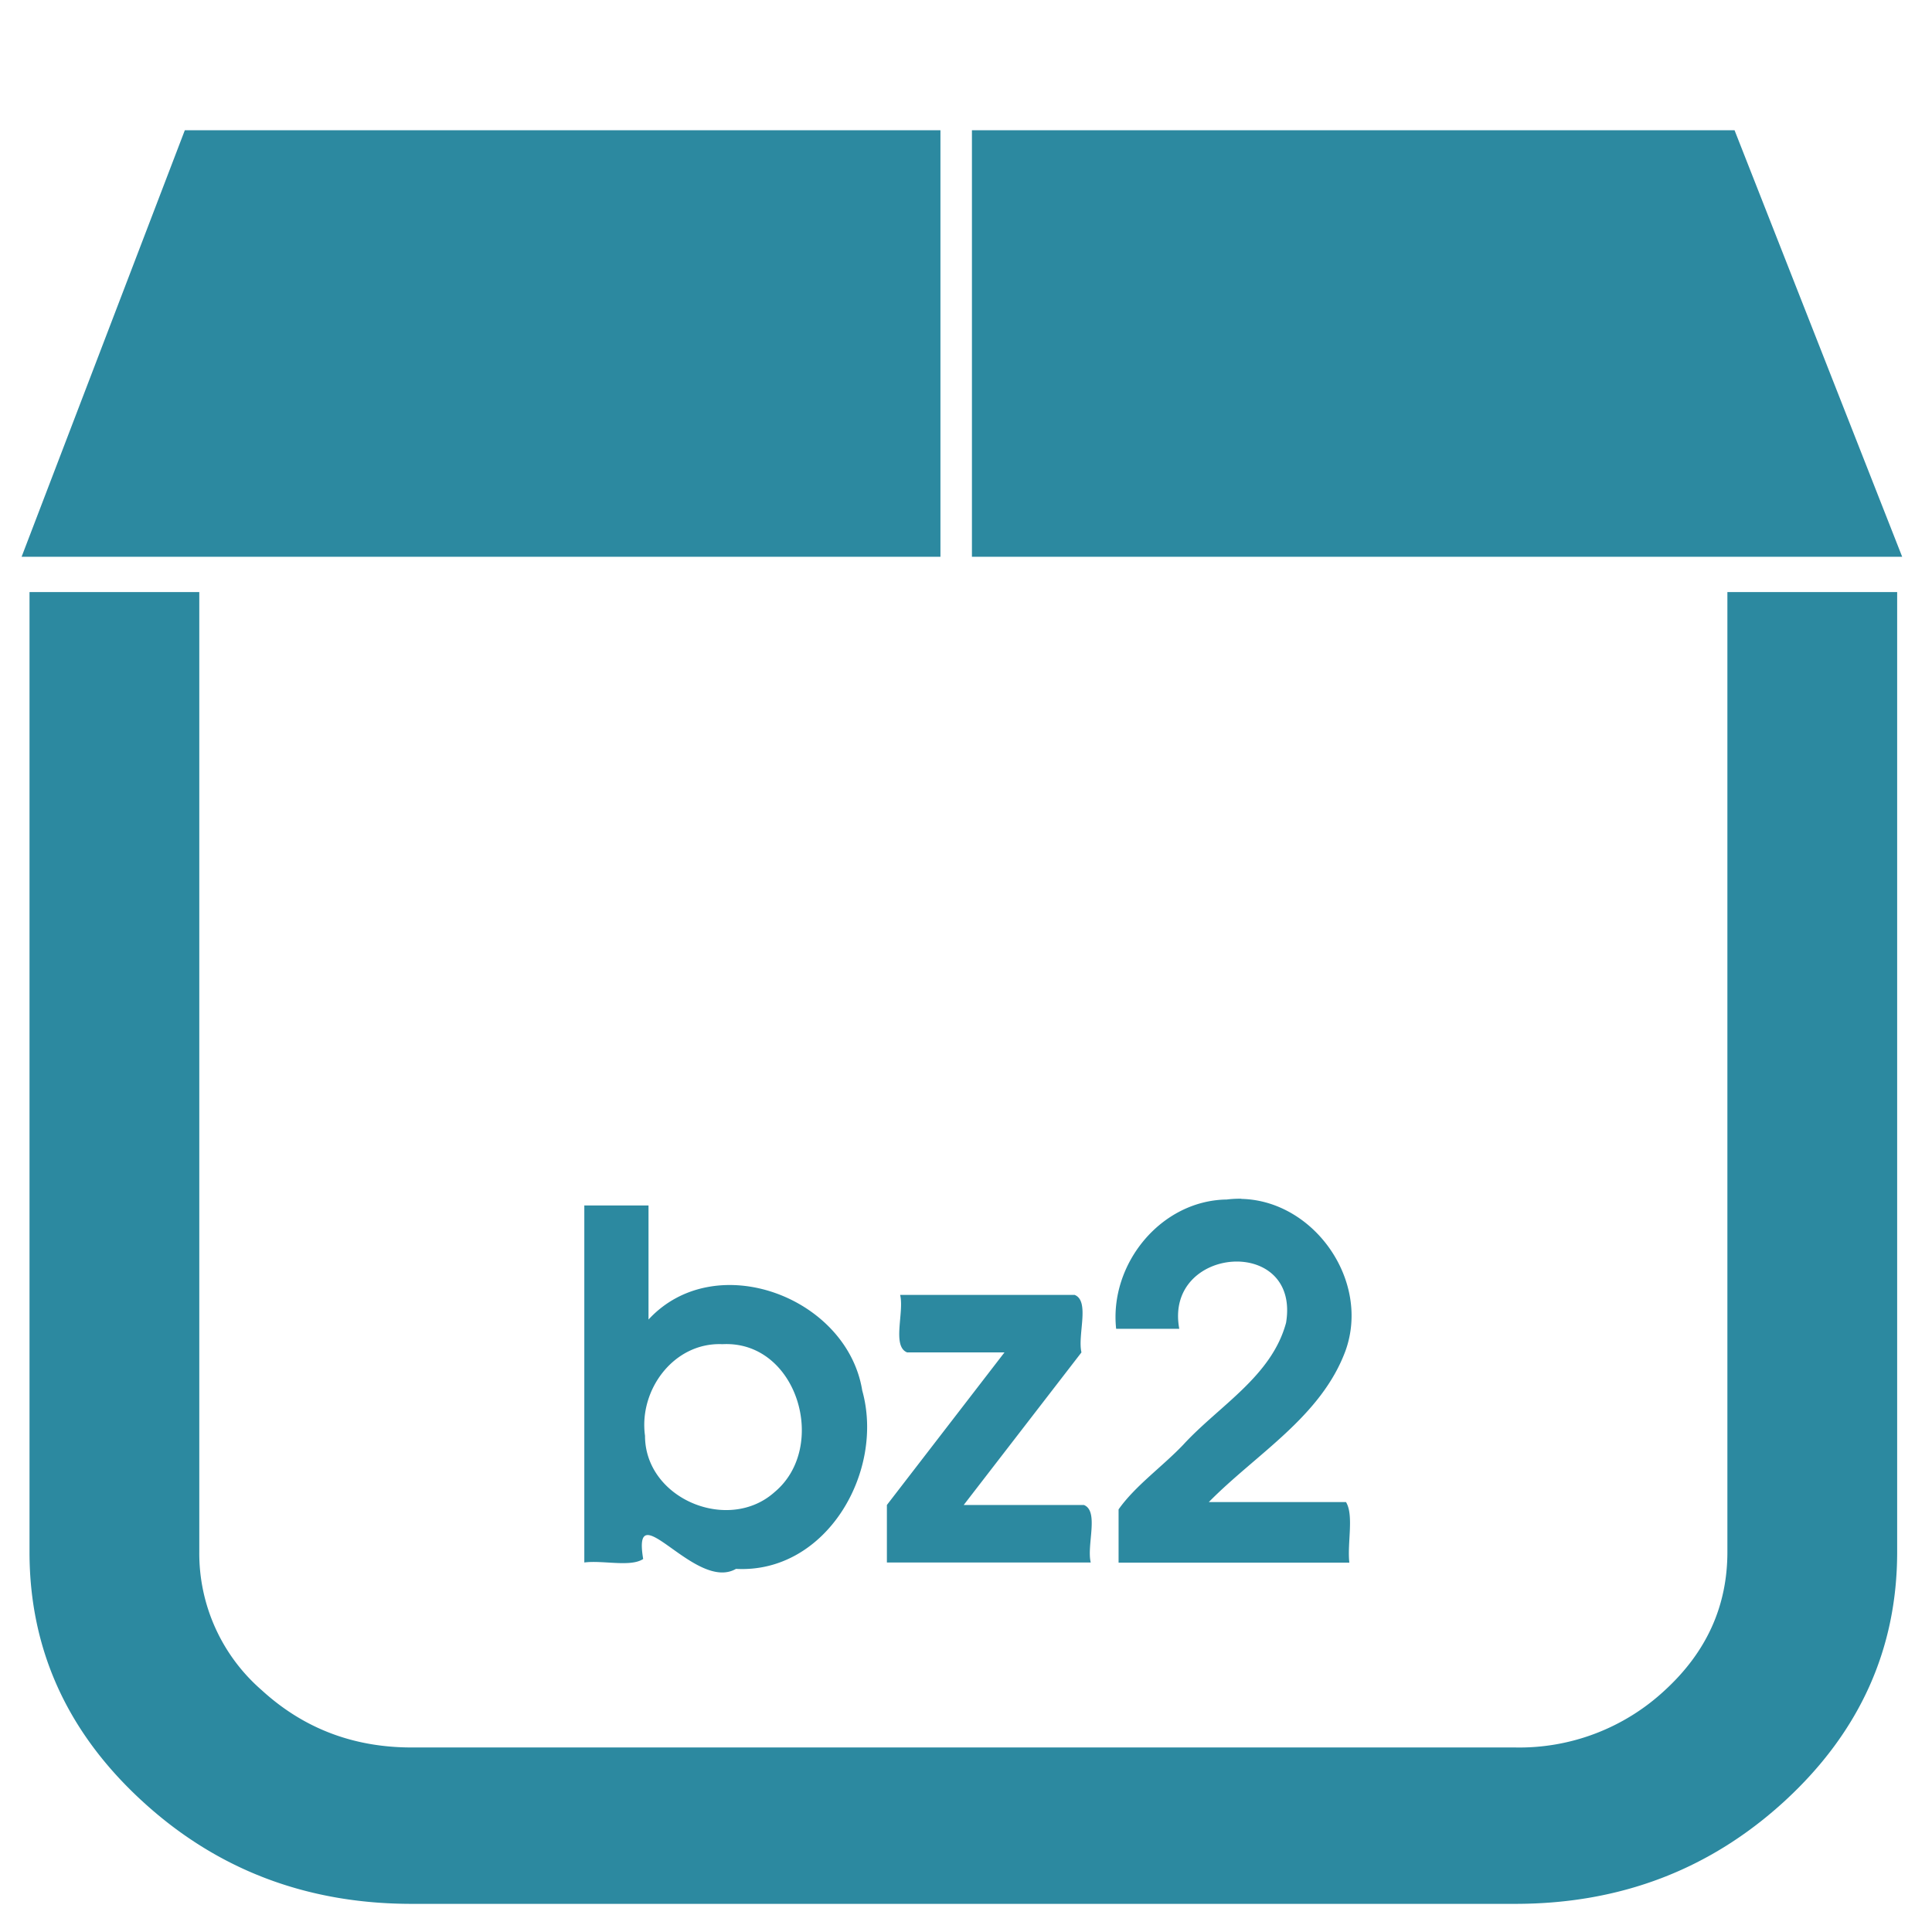 <svg xmlns="http://www.w3.org/2000/svg" width="48" height="48" viewBox="0 0 12.7 12.7"><path d="M1.215.856L.142 3.66h6.04V.856H1.215zm5.174 0V3.66h6.115L11.402.856H6.39zM.194 3.893v6.31c0 .636.246 1.181.737 1.633.491.453 1.083.679 1.775.679H9.96c.692 0 1.283-.226 1.775-.679.49-.452.736-.997.736-1.634v-6.31h-1.116v6.31c0 .354-.136.656-.41.908a1.403 1.403 0 0 1-.985.377H2.706c-.384 0-.712-.126-.986-.377a1.19 1.19 0 0 1-.41-.908v-6.31H.195zM8.161 7.88a.67.67 0 0 0-.097.005c-.434.006-.773.425-.727.85h.415c-.102-.546.797-.617.702-.04-.095.353-.44.545-.676.802-.137.144-.316.27-.425.425v.35H8.87c-.015-.125.031-.311-.022-.398h-.902c.312-.317.737-.56.898-.993.167-.46-.205-.989-.683-1zm-4.32.045v2.346c.12-.016.305.032.387-.023-.075-.448.343.219.61.065.594.032.979-.64.83-1.172-.099-.616-.967-.942-1.405-.467v-.75H3.84zm2.076.587c.028.114-.055.338.046.378h.64L5.83 9.893v.378h1.34c-.028-.114.056-.338-.045-.378h-.79l.774-1.003c-.027-.114.057-.338-.045-.378H5.917zm-1.168.324c.492-.026.699.675.343.972-.303.272-.852.045-.852-.37-.042-.302.19-.616.509-.602z" fill="#2c89a0"/></svg>